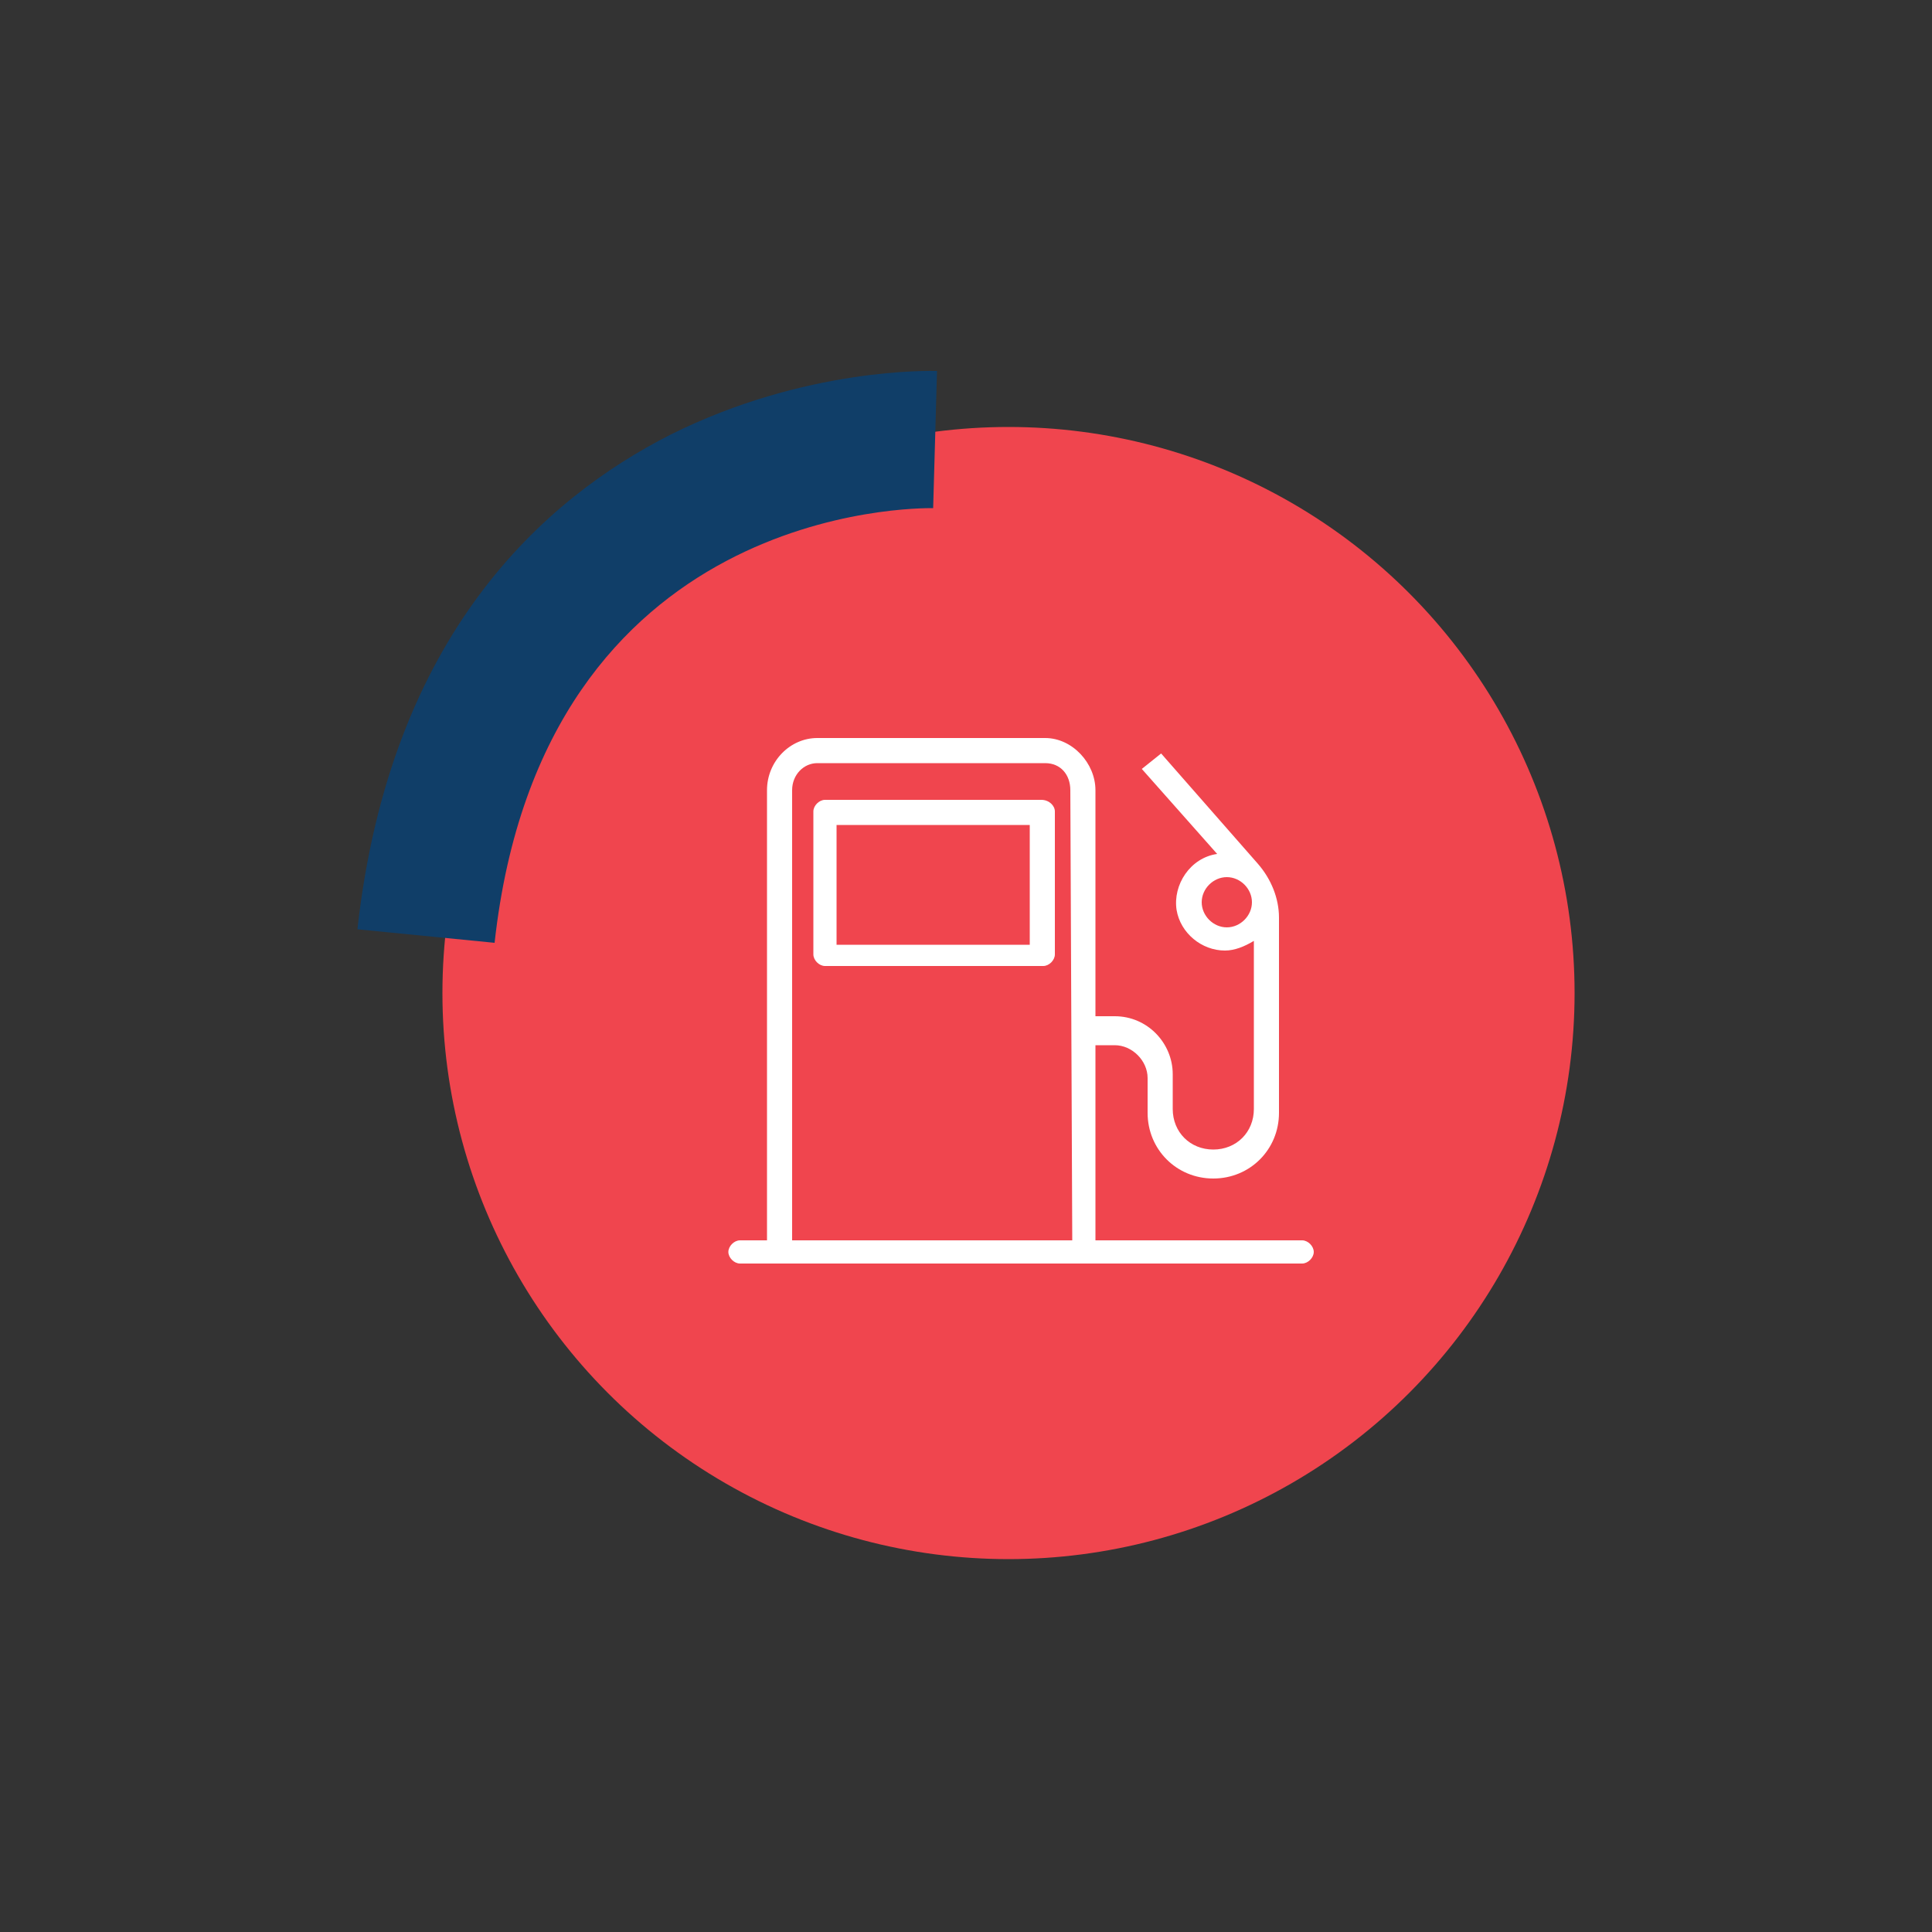 <?xml version="1.0" encoding="utf-8"?>
<!-- Generator: Adobe Illustrator 24.0.2, SVG Export Plug-In . SVG Version: 6.00 Build 0)  -->
<svg version="1.1" id="Capa_1" xmlns="http://www.w3.org/2000/svg" xmlns:xlink="http://www.w3.org/1999/xlink" x="0px" y="0px"
	 viewBox="0 0 100 100" style="enable-background:new 0 0 100 100;" xml:space="preserve">
<rect x="0" y="0" width="100" height="100" fill="#333333" stroke="none"/>
<style type="text/css">
	.st0{fill:#EC7A96;}
	.st1{fill:#FFFFFF;}
	.st2{fill:#103E68;}
	.st3{fill:#F0454E;}
</style>
<circle class="st0" cx="61.6" cy="237.7" r="29.3"/>
<path class="st1" d="M52.8,248.2c-1.4-0.1-1.4-2.1,0-2.1c4,0,14.4,0,18.5,0c1.1,0,2.1-0.8,2.3-1.9l2.3-10c0.1-0.6,0-1.2-0.4-1.6
	s-0.9-0.7-1.5-0.7c-1.6,0-15.6-0.1-22.7-0.1l-1.1-4.2c-0.3-1-1.2-1.7-2.2-1.7h-3.6c-0.5,0-1,0.4-1,0.9c0,0.5,0.4,0.9,1,0.9H48
	c0.2,0,0.3,0.1,0.4,0.3l4.3,16.1c-0.8,0-1.5,0.3-2,0.9c-0.6,0.6-0.9,1.3-0.9,2.1c0,1.6,1.4,2.9,3,2.9h1.4c-0.2,0.4-0.3,0.9-0.3,1.4
	c0,1.8,1.5,3.3,3.3,3.3s3.3-1.5,3.3-3.3c0-0.5-0.1-1-0.3-1.4h6c-0.2,0.4-0.3,0.9-0.3,1.4c0,1.8,1.5,3.3,3.3,3.3s3.3-1.5,3.3-3.3
	c0-0.5-0.1-1-0.3-1.5c0.4-0.1,0.7-0.5,0.7-0.9c0-0.5-0.4-0.9-0.9-0.9L52.8,248.2L52.8,248.2z M58.6,251.6c0,0.8-0.6,1.4-1.4,1.4
	s-1.4-0.6-1.4-1.4s0.6-1.4,1.4-1.4l0,0C58,250.1,58.6,250.8,58.6,251.6z M69.2,253c-0.8,0-1.4-0.6-1.4-1.4c0-0.8,0.6-1.4,1.4-1.4
	h0.1c0.8,0,1.4,0.6,1.4,1.4C70.7,252.4,70,253,69.2,253L69.2,253z M74,233.8C74,233.8,74,233.8,74,233.8l-1,4.2h-3.3l0.6-4.3
	L74,233.8C74,233.8,74,233.8,74,233.8L74,233.8z M64.2,244.2v-4.3h3.4l-0.6,4.3H64.2z M59.5,244.2l-0.6-4.3h3.4v4.3H59.5z
	 M55.1,244.2L55.1,244.2c-0.2,0-0.4-0.2-0.5-0.4l-1-3.9H57l0.6,4.3L55.1,244.2L55.1,244.2z M58.6,238l-0.6-4.3l4.2,0v4.3L58.6,238
	L58.6,238z M64.2,238v-4.3l4.2,0l-0.6,4.3L64.2,238L64.2,238z M56.1,233.7l0.6,4.3H53l-1.2-4.3L56.1,233.7z M71.2,244.2h-2.3
	l0.6-4.3h3.1l-0.9,3.9C71.7,244,71.5,244.2,71.2,244.2z"/>
<g>
	<path class="st2" d="M27.9,234.5c1.6-15.3,9.7-22.3,16.2-25.6c7-3.5,13.5-3.3,13.8-3.3l-0.2,7.1c-0.8,0-20.2-0.2-22.7,22.5
		L27.9,234.5z"/>
</g>
<g>
	<circle class="st3" cx="52.2" cy="51.4" r="29.3"/>
	<g>
		<path class="st2" d="M18.5,48.1c1.7-15.3,9.7-22.3,16.2-25.6c7-3.5,13.5-3.3,13.8-3.3l-0.2,7.1c-0.8,0-20.2-0.2-22.7,22.5
			L18.5,48.1z"/>
	</g>
	<g>
		<g>
			<g>
				<path class="st1" d="M53.9,41.4H42.7c-0.3,0-0.6,0.3-0.6,0.6v7.4c0,0.3,0.3,0.6,0.6,0.6h11.3c0.3,0,0.6-0.3,0.6-0.6V42
					C54.6,41.7,54.3,41.4,53.9,41.4z M53.3,48.9h-10v-6.2h10V48.9z"/>
			</g>
		</g>
		<g>
			<g>
				<path class="st1" d="M67.4,64.2H56.7V54.1h1c0.9,0,1.7,0.8,1.7,1.7c0,0,0,0,0,0v1.8c0,1.9,1.5,3.4,3.4,3.4s3.4-1.5,3.4-3.4V47.5
					c0-1-0.4-2-1.1-2.8l-5-5.7l-1,0.8l3.9,4.4c-1.4,0.2-2.3,1.6-2.1,2.9c0.2,1.2,1.3,2.1,2.5,2.1c0.5,0,1-0.2,1.5-0.5v8.7
					c0,1.2-0.9,2.1-2.1,2.1s-2.1-0.9-2.1-2.1v-1.8c0-1.6-1.3-3-3-3h0h-1V40.9c0-1.4-1.2-2.7-2.6-2.7H42.3c-1.4,0-2.6,1.2-2.6,2.7
					v23.3h-1.4c-0.3,0-0.6,0.3-0.6,0.6s0.3,0.6,0.6,0.6h29.1c0.3,0,0.6-0.3,0.6-0.6S67.7,64.2,67.4,64.2z M63.5,48
					c-0.7,0-1.3-0.6-1.3-1.3c0-0.7,0.6-1.3,1.3-1.3c0.7,0,1.3,0.6,1.3,1.3S64.2,48,63.5,48z M55.5,64.2H41V40.9
					c0-0.8,0.6-1.4,1.3-1.4h11.8c0.8,0,1.3,0.6,1.3,1.4L55.5,64.2L55.5,64.2z"/>
			</g>
		</g>
	</g>
</g>
</svg>
